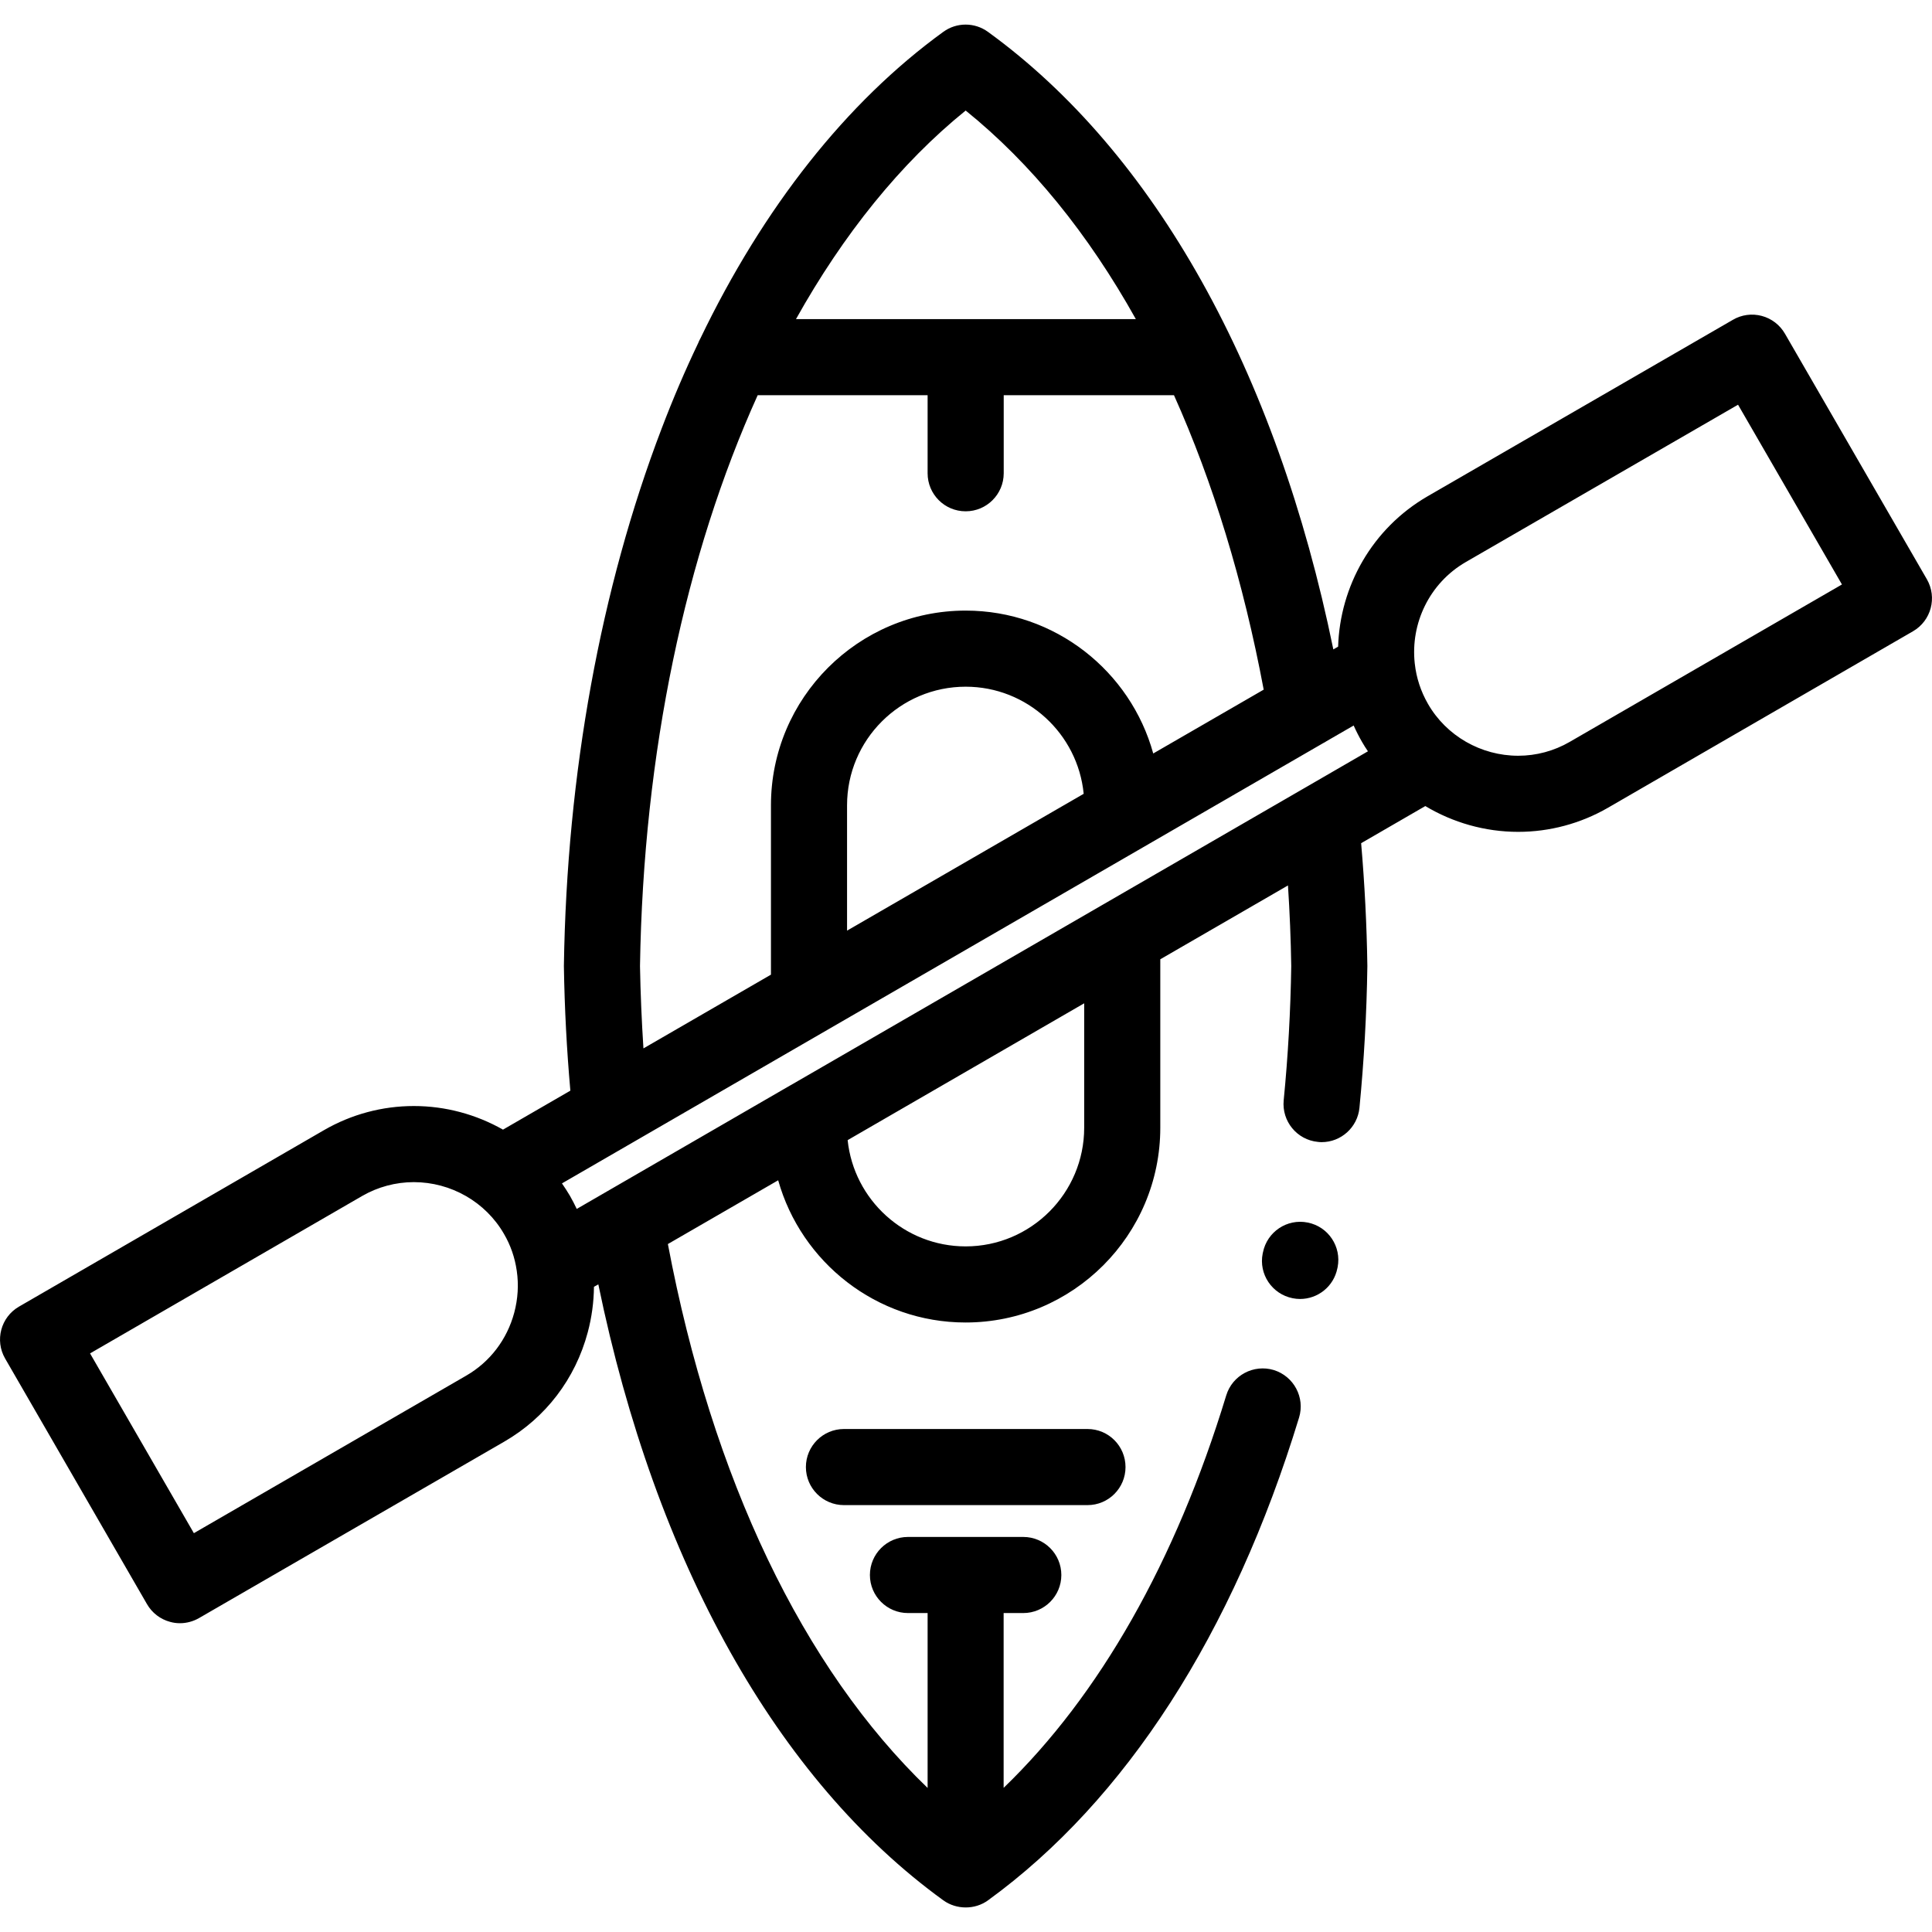 <svg width="23" height="23" viewBox="0 0 23 23" fill="currentColor" xmlns="http://www.w3.org/2000/svg">
<g clip-path="url(#clip0)">
<path d="M10.047 17.012C9.797 17.012 9.594 17.215 9.594 17.465C9.594 17.715 9.797 17.918 10.047 17.918H12.947C13.197 17.918 13.399 17.715 13.399 17.465C13.399 17.215 13.197 17.012 12.947 17.012H10.047Z"/>
<path d="M22.939 6.896L21.249 3.972C21.189 3.868 21.09 3.792 20.974 3.761C20.858 3.73 20.734 3.746 20.63 3.807L16.997 5.907C16.333 6.291 15.952 6.981 15.93 7.698L15.873 7.731C15.194 4.414 13.746 1.818 11.761 0.379C11.603 0.264 11.388 0.264 11.23 0.379C10.079 1.214 9.091 2.464 8.337 4.031C8.327 4.048 8.319 4.066 8.312 4.084C8.156 4.41 8.011 4.749 7.877 5.101C7.15 7.004 6.748 9.214 6.713 11.493C6.713 11.498 6.713 11.503 6.713 11.507C6.721 12.004 6.747 12.499 6.79 12.984L5.988 13.448C5.669 13.267 5.304 13.167 4.926 13.167C4.551 13.167 4.183 13.266 3.859 13.453L0.226 15.555C0.01 15.68 -0.064 15.957 0.061 16.173L1.75 19.097C1.81 19.201 1.909 19.277 2.025 19.308C2.064 19.319 2.103 19.324 2.142 19.324C2.221 19.324 2.299 19.303 2.369 19.263L6.002 17.163C6.496 16.878 6.849 16.415 6.997 15.861C7.045 15.681 7.069 15.5 7.071 15.319L7.123 15.29C7.804 18.598 9.25 21.188 11.23 22.623C11.385 22.735 11.606 22.737 11.762 22.623C13.4 21.434 14.681 19.447 15.465 16.876C15.538 16.637 15.403 16.384 15.164 16.31C14.925 16.238 14.671 16.372 14.598 16.612C13.995 18.591 13.087 20.186 11.948 21.284V19.203H12.182C12.432 19.203 12.635 19 12.635 18.75C12.635 18.5 12.432 18.297 12.182 18.297H10.809C10.559 18.297 10.356 18.5 10.356 18.75C10.356 19 10.559 19.203 10.809 19.203H11.043V21.285C9.56 19.858 8.479 17.605 7.951 14.81L9.264 14.051C9.538 15.026 10.434 15.744 11.495 15.744C12.774 15.744 13.813 14.704 13.813 13.425V11.42L15.333 10.541C15.354 10.863 15.367 11.183 15.372 11.5C15.364 12.034 15.334 12.572 15.282 13.099C15.258 13.348 15.44 13.57 15.689 13.594C15.704 13.596 15.719 13.597 15.734 13.597C15.964 13.597 16.161 13.422 16.184 13.188C16.238 12.633 16.27 12.068 16.278 11.507C16.278 11.503 16.278 11.498 16.278 11.494C16.271 11.013 16.246 10.525 16.204 10.038L16.968 9.596C17.297 9.793 17.678 9.903 18.074 9.903C18.074 9.903 18.074 9.903 18.074 9.903C18.448 9.903 18.817 9.804 19.141 9.617L22.774 7.515C22.99 7.39 23.064 7.113 22.939 6.896ZM11.496 1.316C12.274 1.944 12.955 2.783 13.522 3.799H9.476C10.041 2.788 10.721 1.943 11.496 1.316ZM7.619 11.501C7.659 8.957 8.161 6.605 9.02 4.705H11.043V5.634C11.043 5.884 11.245 6.087 11.496 6.087C11.746 6.087 11.949 5.884 11.949 5.634V4.705H13.976C14.44 5.739 14.801 6.917 15.044 8.21L13.729 8.97C13.459 7.99 12.56 7.269 11.496 7.269C10.217 7.269 9.178 8.309 9.178 9.587V11.603L7.66 12.481C7.639 12.156 7.625 11.829 7.619 11.501ZM12.901 9.45L10.084 11.079V9.587C10.084 8.808 10.717 8.175 11.496 8.175C12.228 8.175 12.831 8.735 12.901 9.45ZM6.122 15.627C6.036 15.947 5.833 16.214 5.548 16.378L2.308 18.252L1.072 16.112L4.313 14.237C4.499 14.13 4.711 14.073 4.926 14.073C5.369 14.073 5.781 14.309 6 14.69C6.079 14.825 6.129 14.972 6.151 15.123C6.152 15.125 6.152 15.127 6.152 15.129C6.176 15.293 6.166 15.461 6.122 15.627ZM6.785 14.236C6.755 14.185 6.723 14.136 6.69 14.088L15.75 8.848C15.765 8.841 15.779 8.832 15.793 8.823L16.115 8.637C16.145 8.704 16.178 8.769 16.215 8.833C16.237 8.871 16.26 8.908 16.285 8.944L15.513 9.391C15.508 9.393 15.504 9.396 15.499 9.399L9.418 12.916C9.413 12.918 9.409 12.921 9.405 12.923L6.866 14.392C6.841 14.339 6.814 14.287 6.785 14.236ZM12.907 13.425C12.907 14.204 12.274 14.838 11.496 14.838C10.767 14.838 10.165 14.283 10.091 13.573L12.907 11.944V13.425ZM18.687 8.832C18.501 8.94 18.289 8.997 18.074 8.997C17.631 8.997 17.219 8.761 17 8.38C16.913 8.229 16.861 8.067 16.843 7.903C16.842 7.9 16.842 7.898 16.842 7.895C16.791 7.423 17.015 6.943 17.45 6.691L20.691 4.818L21.928 6.958L18.687 8.832Z"/>
<path d="M15.567 14.554C15.322 14.505 15.084 14.664 15.035 14.91L15.032 14.923C14.983 15.168 15.143 15.406 15.388 15.455C15.418 15.461 15.448 15.464 15.477 15.464C15.689 15.464 15.878 15.315 15.921 15.099L15.924 15.086C15.972 14.841 15.813 14.602 15.567 14.554Z"/>
</g>
<defs>
<clipPath id="clip0">
<rect width="23" height="23"/>
</clipPath>
</defs>
</svg>
